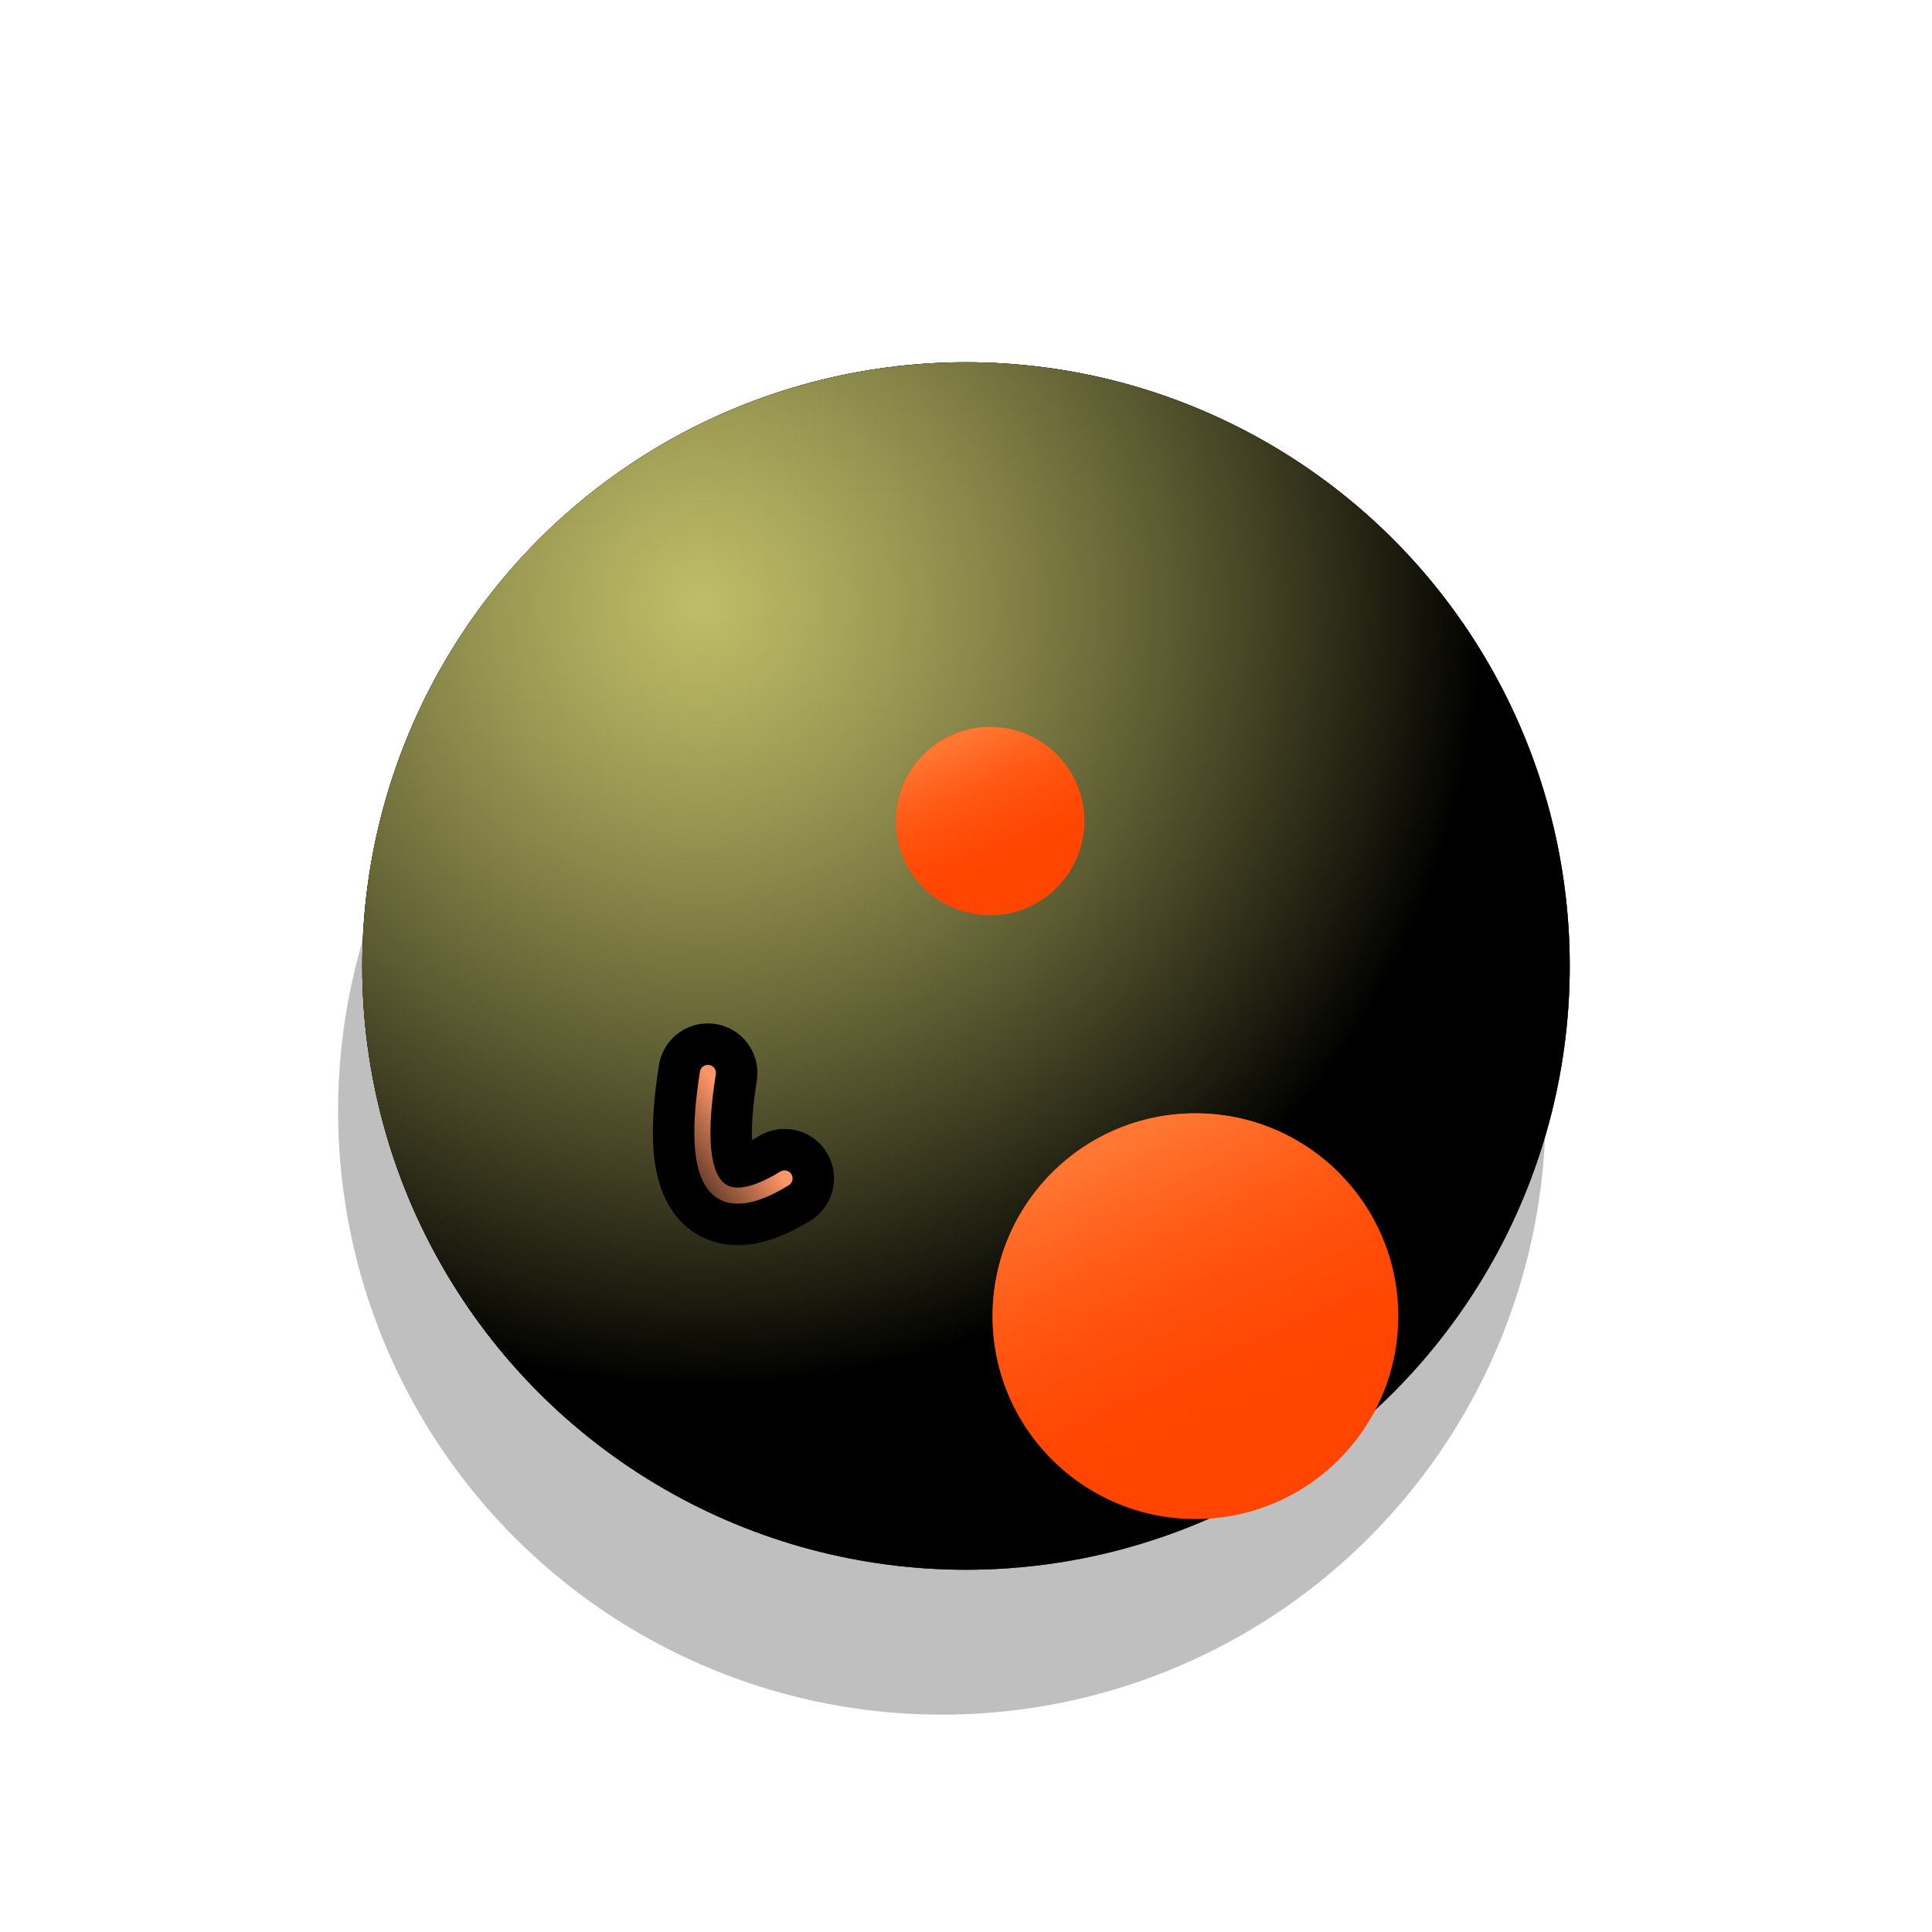 <svg
  xmlns="http://www.w3.org/2000/svg"
  version="1.1"
  xmlns:xlink="http://www.w3.org/1999/xlink"
  xmlns:svgjs="http://svgjs.dev/svgjs"
  viewBox="0 0 800 800"
>
  <!-- @click="emit('change')" -->
  <defs>
    <!-- head 右下侧 放射渐变(径向渐变) -->
    <radialGradient id="ccclaymoji-grad-dark" r="93%" cx="20%" cy="20%">
      <stop offset="70%" stop-color="hsl(41, 100%, 67%)" stop-opacity="0"></stop>
      <stop offset="97%" stop-color="#c99421" stop-opacity="1"></stop>
    </radialGradient>
    <!-- head 左上侧 -->
    <radialGradient id="ccclaymoji-grad-light" r="65%" cx="28%" cy="20%">
      <stop offset="0%" stop-color="#fffc89" stop-opacity="0.75"></stop>
      <stop offset="100%" stop-color="hsl(41, 100%, 67%)" stop-opacity="0"></stop>
    </radialGradient>
    <!-- head -->
    <filter
      id="ccclaymoji-blur"
      x="-100%"
      y="-100%"
      width="400%"
      height="400%"
      filterUnits="objectBoundingBox"
      primitiveUnits="userSpaceOnUse"
      color-interpolation-filters="sRGB"
    >
      <feGaussianBlur
        stdDeviation="30"
        x="0%"
        y="0%"
        width="100%"
        height="100%"
        in="SourceGraphic"
        edgeMode="none"
        result="blur"
      ></feGaussianBlur>
    </filter>
    <filter
      id="inner-blur"
      x="-100%"
      y="-100%"
      width="400%"
      height="400%"
      filterUnits="objectBoundingBox"
      primitiveUnits="userSpaceOnUse"
      color-interpolation-filters="sRGB"
    >
      <feGaussianBlur
        stdDeviation="2"
        x="0%"
        y="0%"
        width="100%"
        height="100%"
        in="SourceGraphic"
        edgeMode="none"
        result="blur"
      ></feGaussianBlur>
    </filter>
    <!-- 眼睛阴影 -->
    <filter
      id="eye-shadow"
      x="-100%"
      y="-100%"
      width="400%"
      height="400%"
      filterUnits="objectBoundingBox"
      primitiveUnits="userSpaceOnUse"
      color-interpolation-filters="sRGB"
    >
      <feDropShadow
        stdDeviation="10"
        dx="10"
        dy="10"
        flood-color="#FF4500"
        flood-opacity="0.3"
        x="0%"
        y="0%"
        width="100%"
        height="100%"
        result="dropShadow"
      ></feDropShadow>
    </filter>
    <!-- 眼睛: 包含上部分叠加色 -> 眼影 -->
    <linearGradient id="eye-light" gradientTransform="rotate(-25)" x1="50%" y1="0%" x2="50%" y2="100%">
      <stop offset="20%" stop-color="#ff7732" stop-opacity="1"></stop>
      <stop offset="100%" stop-color="#FF4500" stop-opacity="0"></stop>
    </linearGradient>
    <!-- 嘴部灯光 -->
    <linearGradient id="mouth-light" x1="50%" y1="0%" x2="50%" y2="100%">
      <stop offset="0%" stop-color="#ff9667" stop-opacity="1"></stop>
      <stop offset="100%" stop-color="hsl(3, 100%, 51%)" stop-opacity="0"></stop>
    </linearGradient>
    <!-- 嘴部阴影 -->
    <filter
      id="mouth-shadow"
      x="-100%"
      y="-100%"
      width="400%"
      height="400%"
      filterUnits="objectBoundingBox"
      primitiveUnits="userSpaceOnUse"
      color-interpolation-filters="sRGB"
    >
      <feDropShadow
        stdDeviation="10"
        dx="10"
        dy="10"
        x="0%"
        y="0%"
        width="100%"
        height="100%"
        result="dropShadow"
        flood-color="#c20000"
        flood-opacity="0.9"
      ></feDropShadow>
    </filter>
  </defs>
  <g stroke-linecap="round">
    <!-- head --><!-- 阴影色 -->
    <circle
      r="250"
      cx="400"
      cy="400"
      fill="hsl(41, 100%, 67%)"
      opacity="0.25"
      filter="url(#ccclaymoji-blur)"
      transform="translate(-10, 60)"
    ></circle>
    <!-- translate 浏览器调试记得加px --><!-- <path :d="head.d" :fill="head.color.shadowColor" opacity="0.25" filter="url(#ccclaymoji-blur)"></path> -->
    <circle r="250" cx="400" cy="400" fill="hsl(41, 100%, 67%)"></circle>
    <circle r="250" cx="400" cy="400" fill="url(#ccclaymoji-grad-dark)"></circle>
    <circle r="250" cx="400" cy="400" fill="url(#ccclaymoji-grad-light)"></circle>
    <!-- eye -->
    <g>
      <ellipse rx="84" ry="84" cx="495" cy="545" fill="#FF4500" filter="url(#eye-shadow)"></ellipse>
      <ellipse rx="84" ry="84" cx="495" cy="545" fill="url(#eye-light)" filter="url(#inner-blur)"></ellipse>
    </g>
    <g>
      <ellipse rx="39" ry="39" cx="410" cy="340" fill="#FF4500" filter="url(#eye-shadow)"></ellipse>
      <ellipse rx="39" ry="39" cx="410" cy="340" fill="url(#eye-light)" filter="url(#inner-blur)"></ellipse>
    </g>
    <!-- mouth x,y -> d值变化 -->
    <path
      d="M373 512.5Q423 562.5 427 512.5"
      stroke-width="41"
      stroke="hsla(322, 81%, 43%, 0.45)"
      fill="none"
      filter="url(#mouth-shadow)"
      transform="rotate(54, 400, 400)"
    ></path>
    <!-- mouth 灯光 -->
    <path
      d="M373 512.5Q423 562.5 427 512.5"
      stroke-width="6.667"
      stroke="url(#mouth-light)"
      fill="none"
      filter="url(#inner-blur)"
      transform="rotate(54, 400, 400)"
    ></path>
  </g>
</svg>
